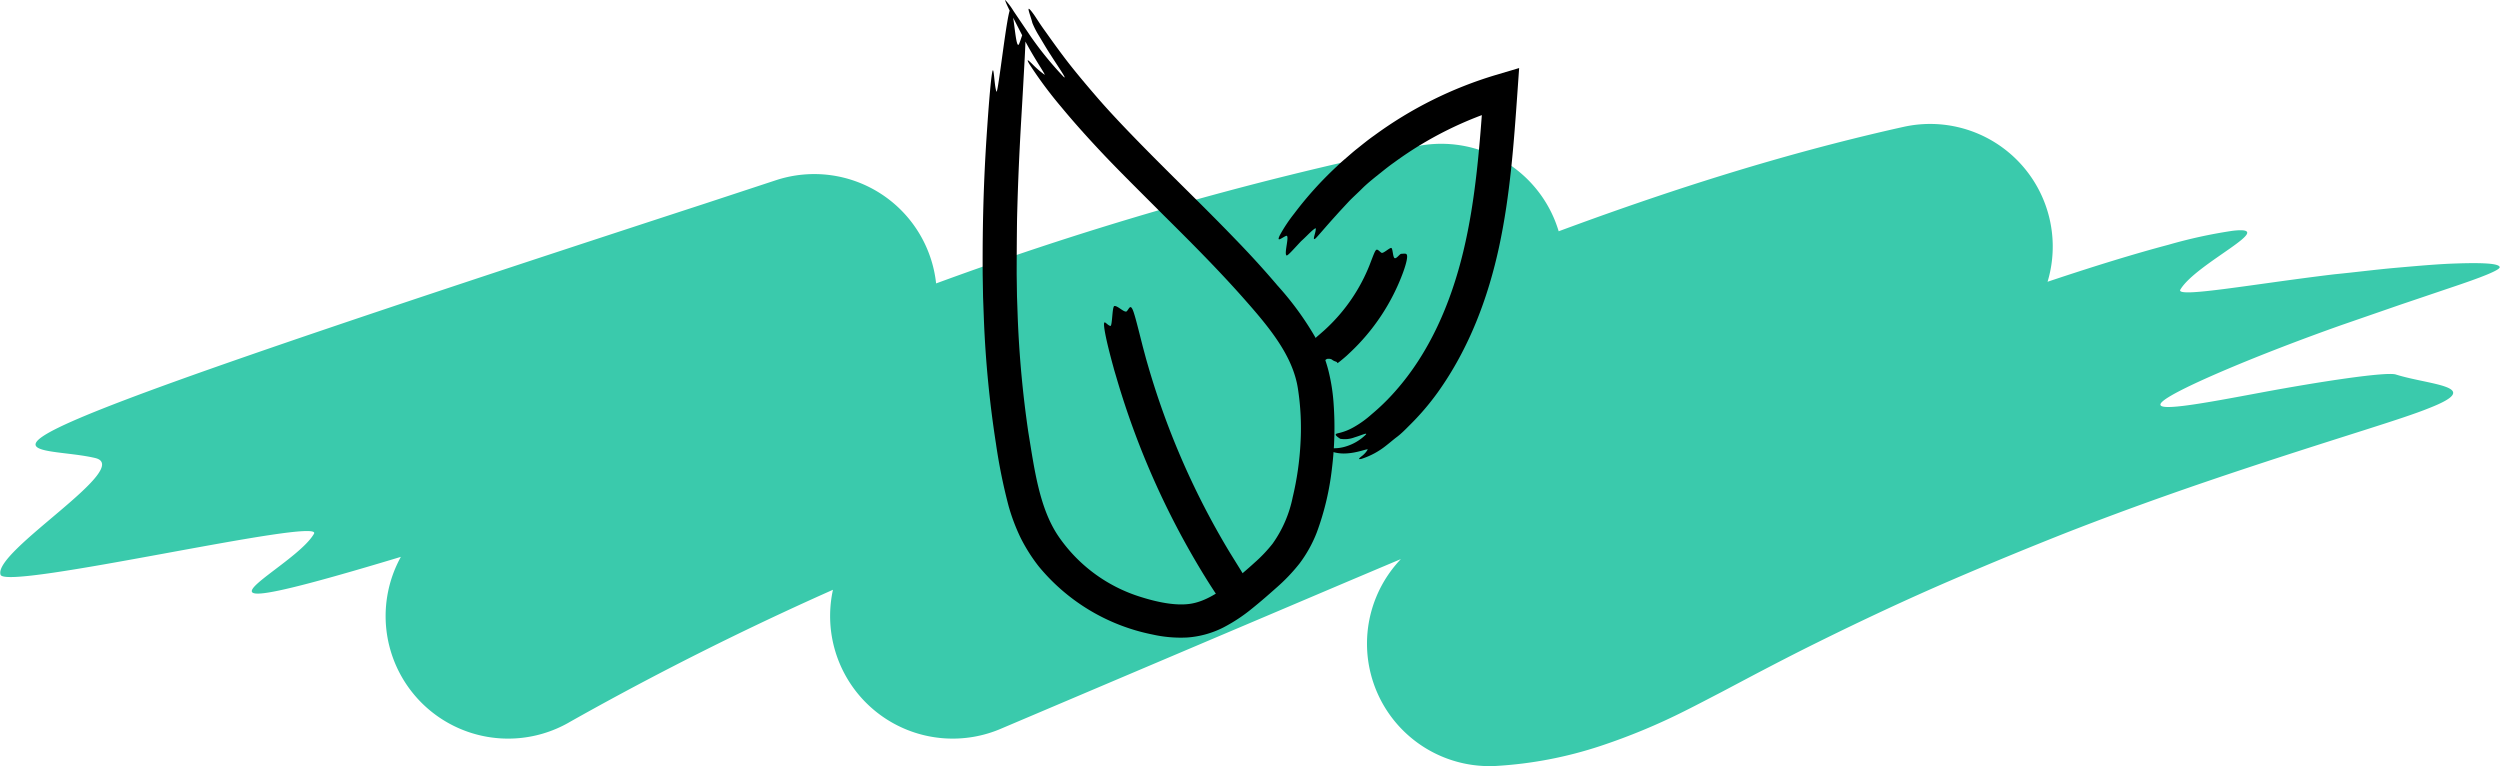 <svg xmlns="http://www.w3.org/2000/svg" viewBox="0 0 396.44 121.49"><defs><style>.cls-1{fill:#3acaac;}</style></defs><title>icoon-sustainable-mobile</title><g id="Layer_2" data-name="Layer 2"><g id="Layer_2-2" data-name="Layer 2"><path class="cls-1" d="M381,59.68c-1.49-.48-12,1.11-21.38,2.86s-17.88,3.37-15.58,1.37,15.47-7.52,28.33-12.07l9.36-3.24,8.07-2.73c4.7-1.57,7.76-2.76,7.66-3.23-.14-.66-3.46-.73-8.38-.51-2.45.13-5.29.38-8.33.65s-6.25.69-9.46,1c-12.81,1.53-25.29,3.84-24.47,2.44C349.32,42,362.74,36,355.1,36.89a77.51,77.51,0,0,0-10.18,2.22c-5,1.32-11.85,3.38-20.9,6.45s-20.27,7.31-34,13.34c-6.84,3-14.29,6.5-22.36,10.56l-6.15,3.18-6.17,3.26a94,94,0,0,1-11,5.18,27.59,27.59,0,0,1-8,1.84l14.56,33.34Q284,84,319.59,54.32a19.44,19.44,0,0,0-16.67-33.91c-28.71,6.38-55.77,16.51-81.67,27.19-13,5.36-25.63,10.8-38.35,16.18L144.77,80l18.92,33.7,77.24-55.36h0a19.44,19.44,0,0,0-15.32-34.83A532.29,532.29,0,0,0,72.09,81l25.07,28.69q6.33-8.23,13.66-16.14c5.51-6,11.38-11.83,17.46-17.68,4.94-4.76,10-9.51,15.17-14.32a19.44,19.44,0,0,0-19.31-32.69L112.78,32.6C-20.28,76,5.14,70.3,16.16,72.92c6.24,1.48-16.24,14.82-15,18.51C2,94,52.49,82.14,50.86,84.93c-4.51,7.92-46.42,23.7,85.34-19.09L116.92,33.18c-3.65,3.4-9.36,8.71-15.49,14.6l-.11.1c-6.41,6.18-12.82,12.56-19.07,19.33-5.53,6-10.89,12.27-16,18.93a19.43,19.43,0,0,0,25,28.74l.08-.05a493.5,493.5,0,0,1,142.27-53.3L218.28,26.7,141,82.05A19.44,19.44,0,0,0,160,115.76l38.12-16.18c12.71-5.38,25.43-10.84,38-16,25.1-10.36,50-19.58,75.28-25.18L294.67,24.46Q258,55.06,223.75,88.41l-.05.05a19.42,19.42,0,0,0,14.62,33.29,64.47,64.47,0,0,0,16.52-3.16A98.88,98.88,0,0,0,268.3,113c2-1,3.89-2,5.71-2.94l5.16-2.73c3.32-1.74,6.65-3.47,10-5.12,7.51-3.72,14.56-7,21.15-9.84s12.72-5.35,18.38-7.59c11.33-4.42,20.82-7.67,28.62-10.26C373,69.33,381.85,66.8,386.28,65,395.19,61.51,386.36,61.37,381,59.68Z" transform="translate(-1.07 -0.29)"/></g><g id="Layer_1-2" data-name="Layer 1"><path d="M164.78,3.93a13.39,13.39,0,0,0,.93,1.85c.56.92,1.23,2.09,1.93,3.16,1.38,2.16,2.71,4.05,2.11,3.55a53.85,53.85,0,0,1-5.2-6.37L161.8,2.05A10.8,10.8,0,0,0,160.48.29c-.16.09,1.44,3.18,3,6.21s3.53,5.8,3.22,5.63a14.93,14.93,0,0,1-1.95-1.7c-.6-.6-1-.92-.46,0a65.8,65.8,0,0,0,5.09,6.85c1.6,1.94,3.68,4.31,6.35,7.15s6,6.12,9.87,10c4.36,4.32,8.66,8.63,12.66,13.15s7.83,9.07,8.63,14.35a41,41,0,0,1,.41,8.59,47.55,47.55,0,0,1-1.24,8.62,19.25,19.25,0,0,1-3.19,7.37,22.87,22.87,0,0,1-2.85,3c-1.09,1-2.28,2-3.39,2.92-2.24,1.84-4.52,3.27-6.82,3.61s-5.15-.24-7.82-1.08a24.64,24.64,0,0,1-13.11-9.68c-3-4.46-3.77-10.54-4.75-16.5a170.47,170.47,0,0,1-1.67-18.06l-.12-3.44-.05-3.44q0-4.39.06-8.78c.22-9.29.68-15.85.93-20.41s.41-7.12.41-8.44c0-2.63-.46-.28-1,1-.57,1.43-.83-5.45-1.36-5.49s-2,13.75-2.25,13.09c-.38-1-.4-4.78-.71-2.82-.16,1-.4,3.39-.74,8.33s-.8,12.41-.73,23.55v0l.06,3.52.13,3.53A171.39,171.39,0,0,0,159,70.61a88.49,88.49,0,0,0,2,9.89,30.69,30.69,0,0,0,1.88,5,26.8,26.8,0,0,0,2.91,4.61,31.3,31.3,0,0,0,18,10.79,20.43,20.43,0,0,0,5.58.48,15,15,0,0,0,5.68-1.58,26,26,0,0,0,4.55-3c1.37-1.1,2.57-2.15,3.83-3.27a28.57,28.57,0,0,0,3.72-3.89,20.61,20.61,0,0,0,2.72-4.89,43,43,0,0,0,2.41-10.14,52.73,52.73,0,0,0,.27-10.28,29.7,29.7,0,0,0-.83-5.3,23,23,0,0,0-2-5.12,48.06,48.06,0,0,0-6.07-8.34c-2.15-2.54-4.41-5-6.68-7.34-4.57-4.75-9.27-9.27-13.81-13.87-3.27-3.31-6-6.18-8.16-8.68s-3.91-4.62-5.25-6.4S167.43,6.1,166.64,5,165.37,3.09,165,2.57C163.48.46,164.46,2.61,164.78,3.93Z" transform="translate(-1.07 -0.29)"/><path d="M213.59,69.87a4.34,4.34,0,0,0,2.29-.23c1.06-.31,2-.79,1.81-.46a7.73,7.73,0,0,1-3.21,1.91,6.22,6.22,0,0,1-2.26.27c-.63,0-1-.17-1.07-.09s.32.37,1,.6a6.22,6.22,0,0,0,2.46.32c1.82-.1,3.41-.83,3.34-.6a3.63,3.63,0,0,1-1,1.08c-.37.31-.59.51,0,.39a12.28,12.28,0,0,0,4-2.17c.51-.39,1-.83,1.65-1.32s1.25-1.09,1.93-1.78a40.63,40.63,0,0,0,4.54-5.29c5-7,8-15.05,9.74-23.17S241.13,23,241.7,14.93l.27-3.85-3.7,1.1A63.25,63.25,0,0,0,219,21.77c-.93.65-1.81,1.37-2.7,2.08-.57.44-1.11.93-1.66,1.4s-1.1.94-1.61,1.45a56.89,56.89,0,0,0-6.73,7.46A24,24,0,0,0,204,37.63c-.55,1.17.33.36,1,.07s-.37,2.83.09,3.1c.17.1,1.23-1.13,2.32-2.28C208,38,208.56,37.4,209,37s.71-.58.72-.48c.06.6-.7,2.16,0,1.54.32-.31,1-1.13,2.48-2.8l1.25-1.39L215,32.2c.6-.62,1.31-1.25,2.06-2s1.62-1.45,2.58-2.22h0c.82-.65,1.62-1.31,2.48-1.91a57.91,57.91,0,0,1,17.64-8.77l-3.42-2.75c-.61,8.72-1.24,17.36-3.22,25.6s-5.37,16.08-10.82,22.21A34.05,34.05,0,0,1,218.56,66a16,16,0,0,1-2.77,2,8.68,8.68,0,0,1-2.58,1C212.51,69.15,213.07,69.51,213.59,69.87Z" transform="translate(-1.07 -0.29)"/><path d="M223.27,40.54c-.24,0-.81.9-1.08.66s-.25-1.53-.5-1.59-1.27.92-1.54.77-.59-.59-.81-.48-.43.71-1.08,2.4a27.75,27.75,0,0,1-6.79,10l-.42.39-.55.48-.44.38c-.19.16-.36.32-.53.5a5.21,5.21,0,0,0-.84,1.13,3.12,3.12,0,0,0-.39,2.11c.25.79.45,0,.89-.25.24-.14.52.2.86.38a1.08,1.08,0,0,0,1,.1c.16-.09.35-.34.61-.33a1.07,1.07,0,0,1,.61.11c.35.3.66.3.8.42s0,.2.16.12l.37-.28c.29-.24.65-.53,1.05-.89h0l.5-.47a33.15,33.15,0,0,0,8.41-12.7c.63-1.74.71-2.5.61-2.79S223.69,40.53,223.27,40.54Z" transform="translate(-1.07 -0.29)"/><path d="M197,97c.09-.27-1-2.43-.56-2.33s2.48,2.45,2.7,2.29-.94-3.08-.61-3.12c.49-.08,1.19.44,1.09,0s-1-1.84-3.53-5.93a124.18,124.18,0,0,1-12.87-29.29c-.14-.48-.29-1-.42-1.46l-.5-1.86c-1-3.95-1.4-5.57-1.71-6.09s-.48,0-.81.41-1.47-.9-2-.8c-.36.07-.31,3.23-.63,3.16-.48-.11-.94-.89-1-.41s.18,2.21,1.5,7h0c.13.51.29,1,.44,1.52A129.28,129.28,0,0,0,192.56,92.4c2.27,3.6,3.37,4.95,3.86,5.33S196.84,97.51,197,97Z" transform="translate(-1.07 -0.29)"/></g></g></svg>